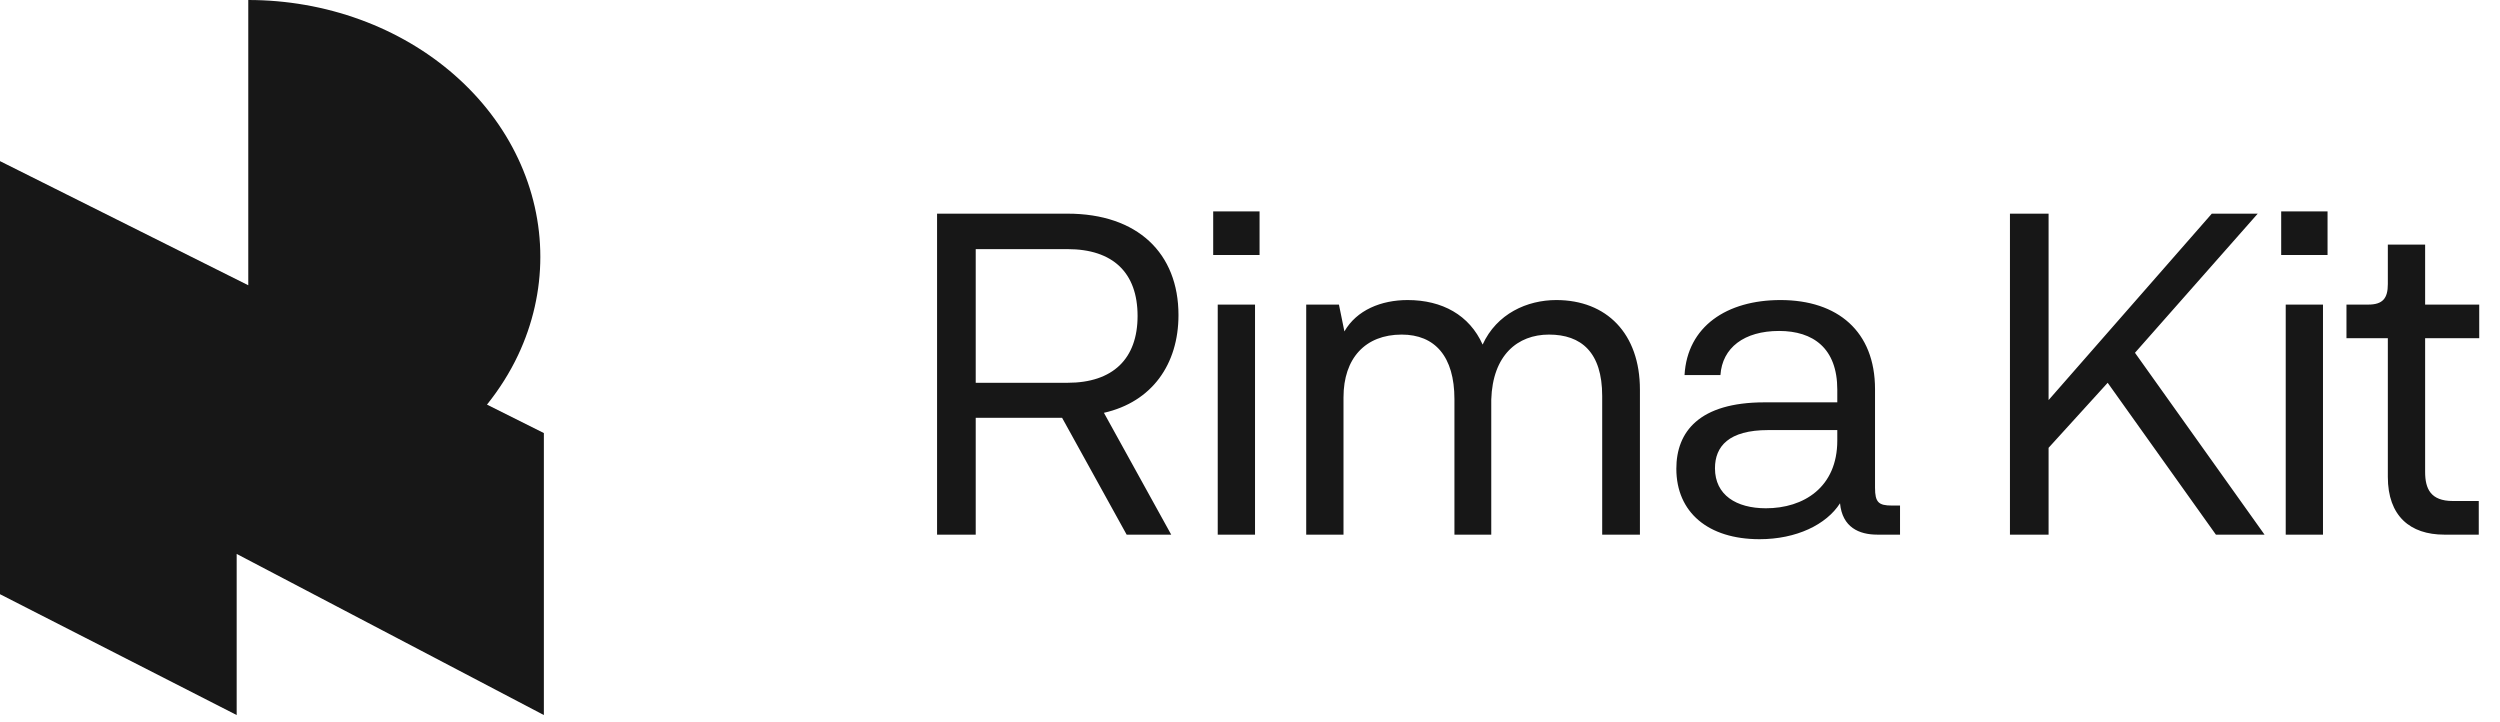 <svg width="97" height="28" viewBox="0 0 97 28" fill="none" xmlns="http://www.w3.org/2000/svg">
<path d="M9.633 0C11.121 -4.93476e-08 12.595 0.258 13.97 0.759C15.345 1.26 16.593 1.994 17.645 2.919C18.698 3.844 19.533 4.942 20.102 6.151C20.672 7.36 20.965 8.656 20.965 9.965C20.965 11.273 20.672 12.569 20.102 13.777C19.782 14.457 19.374 15.1 18.895 15.699L21.102 16.803V27.744L9.183 21.492V27.744L0 23.055V6.252L9.633 11.068V0Z" fill="#171717"/>
<path d="M36.358 20.744V8.29H41.421C44.138 8.29 45.725 9.825 45.725 12.224C45.725 14.129 44.702 15.593 42.832 16.017L45.443 20.744H43.714L41.209 16.21H37.858V20.744H36.358ZM37.858 14.852H41.421C43.185 14.852 44.138 13.917 44.138 12.259C44.138 10.583 43.185 9.666 41.421 9.666H37.858V14.852ZM47.072 9.895V8.202H48.871V9.895H47.072ZM47.248 20.744V11.818H48.695V20.744H47.248ZM60.383 11.642C62.342 11.642 63.629 12.947 63.629 15.117V20.744H62.165V15.364C62.165 13.67 61.354 12.982 60.101 12.982C58.884 12.982 57.914 13.776 57.861 15.505V20.744H56.432V15.487C56.432 13.829 55.673 12.982 54.386 12.982C52.974 12.982 52.128 13.9 52.128 15.417V20.744H50.681V11.818H51.951L52.163 12.859C52.639 12.03 53.592 11.642 54.615 11.642C55.956 11.642 57.014 12.224 57.526 13.37C58.072 12.171 59.254 11.642 60.383 11.642ZM73.404 19.615H73.721V20.744H72.839C72.134 20.744 71.481 20.462 71.393 19.527C70.863 20.356 69.699 20.921 68.27 20.921C66.277 20.921 65.042 19.88 65.042 18.186C65.042 16.757 65.924 15.611 68.464 15.611H71.287V15.117C71.287 13.512 70.352 12.841 69.029 12.841C67.671 12.841 66.824 13.494 66.753 14.552H65.36C65.466 12.665 67 11.642 69.082 11.642C71.305 11.642 72.751 12.859 72.751 15.099V18.927C72.751 19.492 72.892 19.615 73.404 19.615ZM71.287 17.093V16.687H68.606C67.071 16.687 66.541 17.322 66.541 18.169C66.541 19.209 67.371 19.721 68.517 19.721C69.981 19.721 71.287 18.91 71.287 17.093ZM77.986 20.744V8.29H79.485V15.523L85.818 8.29H87.6L82.837 13.688L87.864 20.744H85.977L81.778 14.852L79.485 17.375V20.744H77.986ZM88.51 9.895V8.202H90.309V9.895H88.51ZM88.686 20.744V11.818H90.132V20.744H88.686ZM94.836 20.744C93.513 20.744 92.648 20.021 92.648 18.504V13.123H91.043V11.818H91.89C92.454 11.818 92.648 11.571 92.648 11.024V9.49H94.095V11.818H96.194V13.123H94.095V18.31C94.095 18.962 94.306 19.439 95.171 19.439H96.176V20.744H94.836Z" fill="#171717"/>
</svg>
